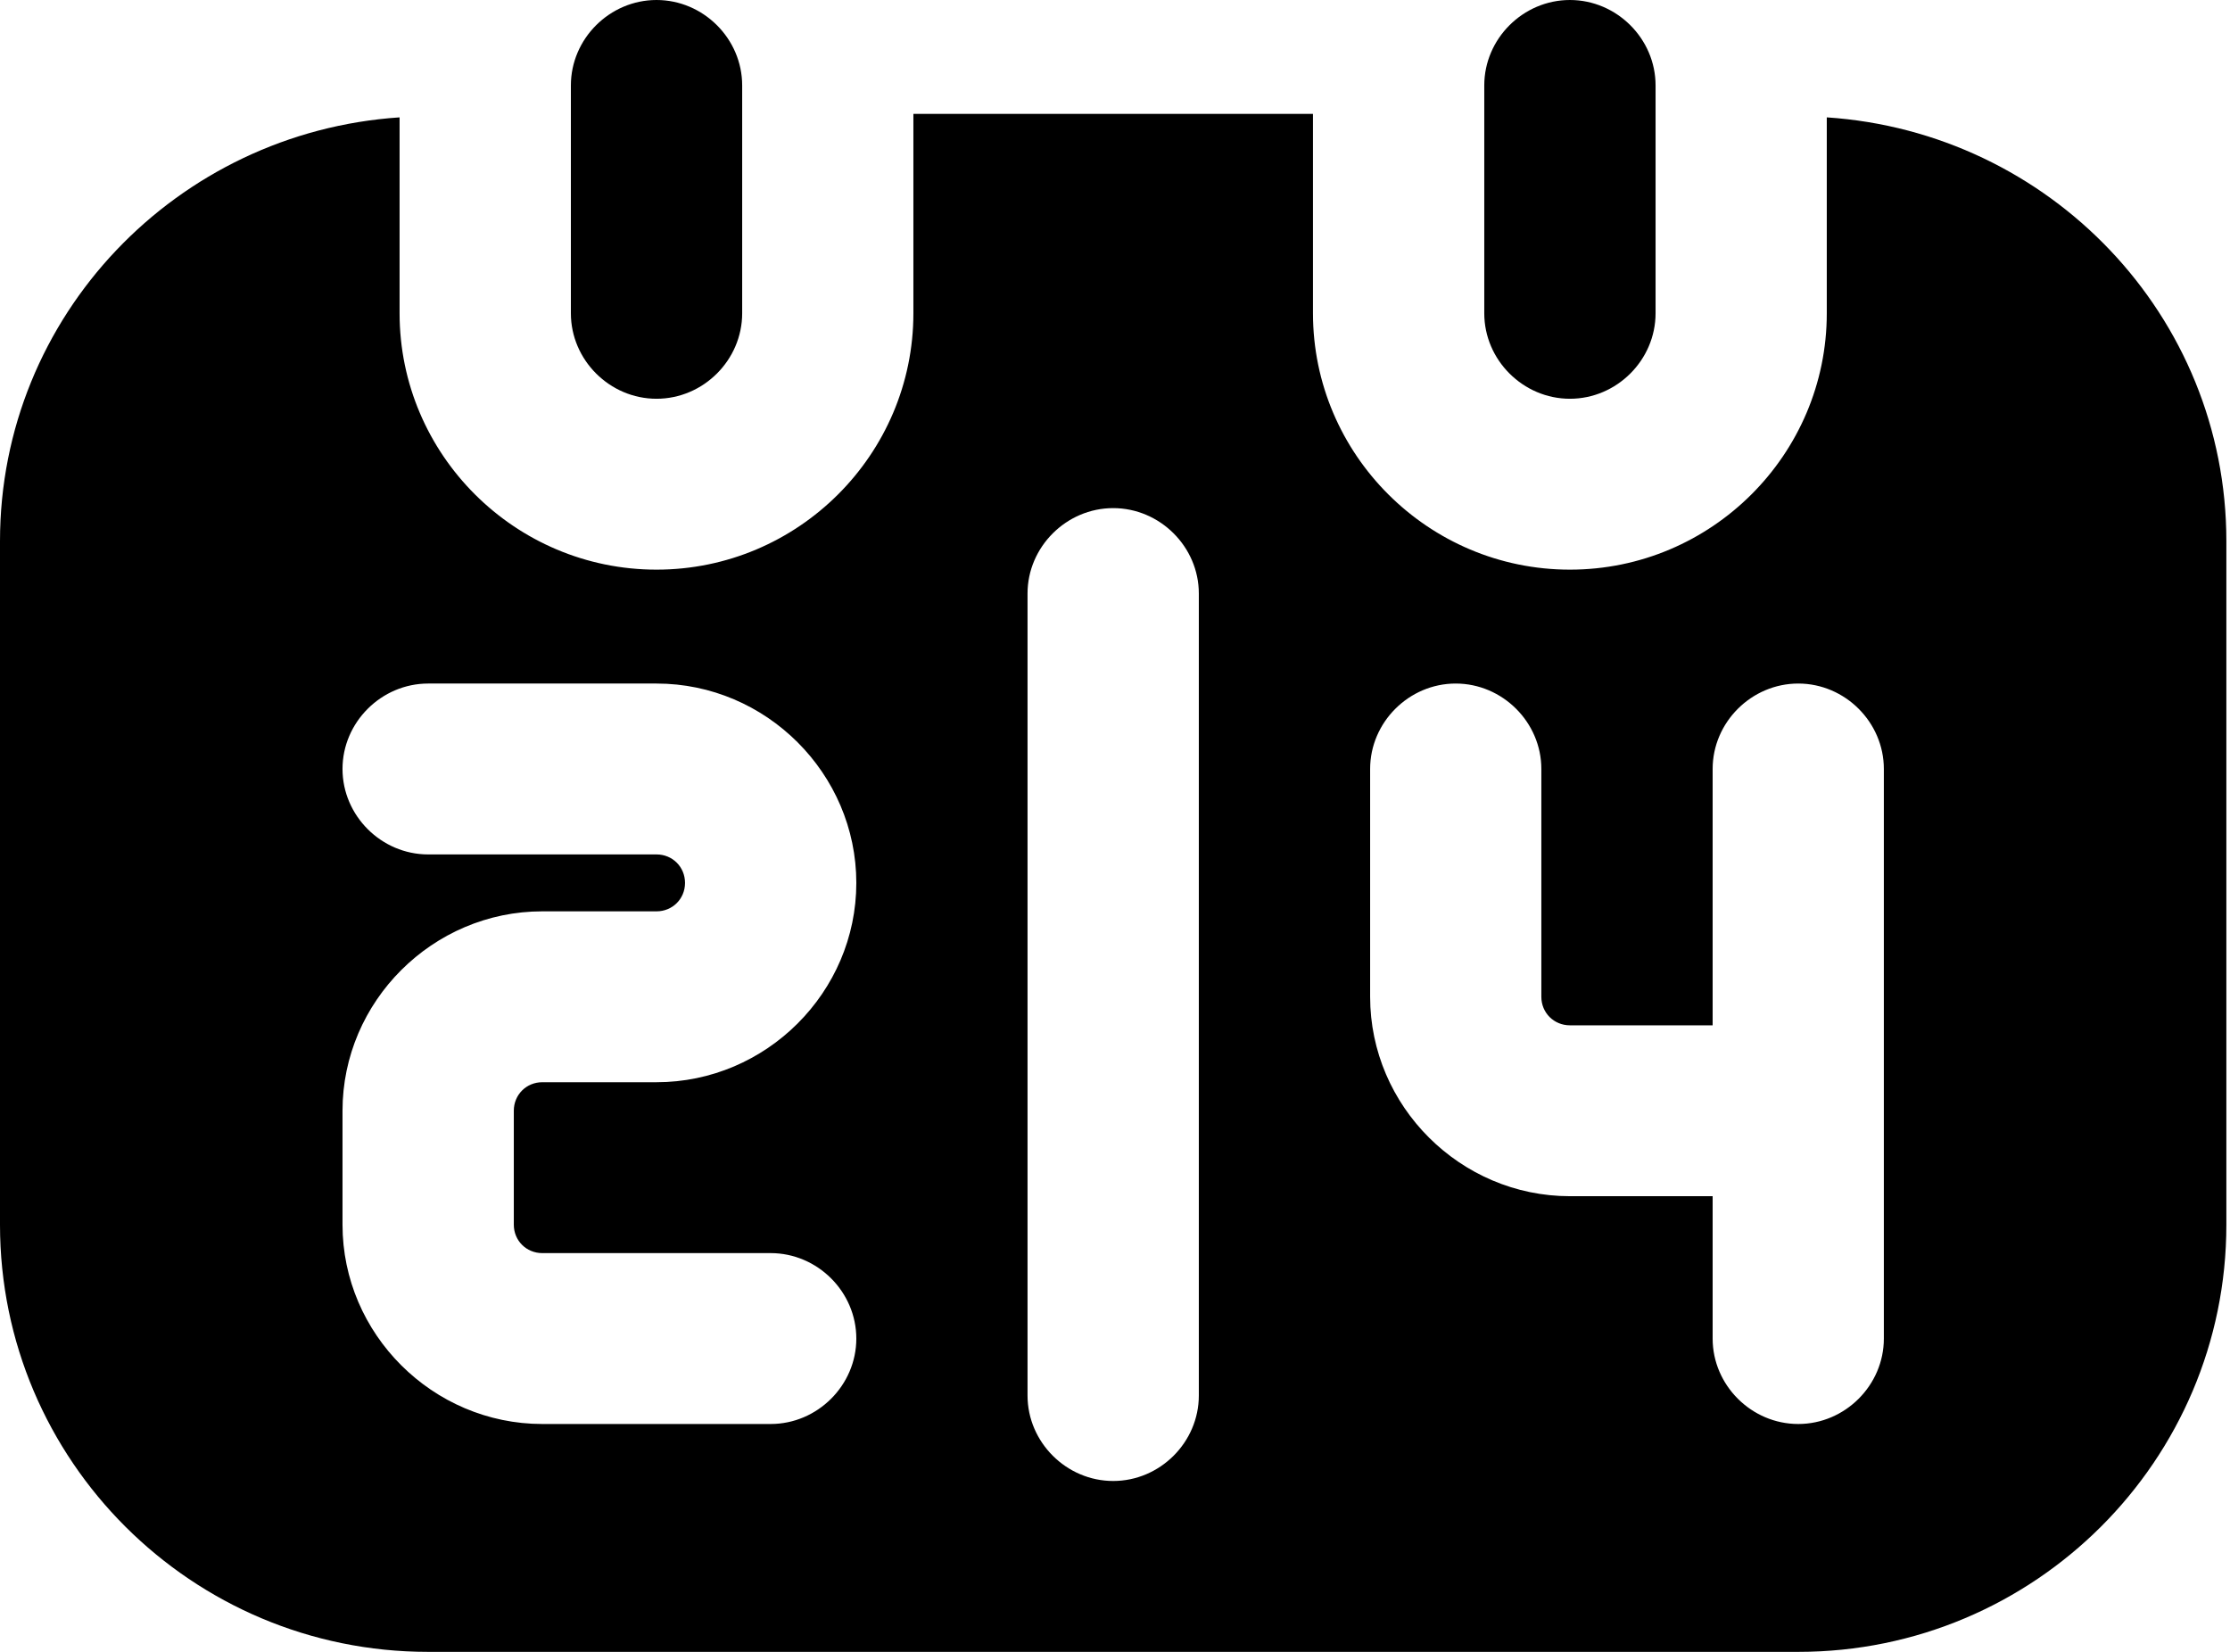 <svg width="27" height="20" viewBox="0 0 27 20" fill="none" xmlns="http://www.w3.org/2000/svg">
    <g clip-path="url(#clip0_122_4121)">
        <path d="M19.008 4.828C19.575 4.828 20.045 4.359 20.045 3.793V1.034C20.045 0.469 19.575 0 19.008 0C18.441 0 17.971 0.469 17.971 1.034V3.793C17.971 4.359 18.441 4.828 19.008 4.828Z" fill="currentColor" />
        <path d="M7.949 4.828C8.516 4.828 8.986 4.359 8.986 3.793V1.034C8.986 0.469 8.516 0 7.949 0C7.382 0 6.912 0.469 6.912 1.034V3.793C6.912 4.359 7.382 4.828 7.949 4.828Z" fill="currentColor" />
        <path d="M22.118 1.421V3.793C22.118 5.503 20.722 6.897 19.008 6.897C17.294 6.897 15.897 5.503 15.897 3.793V1.379H11.059V3.793C11.059 5.503 9.663 6.897 7.949 6.897C6.235 6.897 4.838 5.503 4.838 3.793V1.421C2.143 1.6 0 3.821 0 6.552V14.828C0 17.683 2.322 20 5.184 20H21.773C24.634 20 26.956 17.683 26.956 14.828V6.552C26.956 3.821 24.814 1.6 22.118 1.421ZM6.566 15.172H9.331C9.898 15.172 10.368 15.641 10.368 16.207C10.368 16.772 9.898 17.241 9.331 17.241H6.566C5.239 17.241 4.147 16.152 4.147 14.828V13.448C4.147 12.124 5.239 11.034 6.566 11.034H7.949C8.142 11.034 8.294 10.883 8.294 10.69C8.294 10.496 8.142 10.345 7.949 10.345H5.184C4.617 10.345 4.147 9.876 4.147 9.31C4.147 8.745 4.617 8.276 5.184 8.276H7.949C9.276 8.276 10.368 9.366 10.368 10.69C10.368 12.014 9.276 13.103 7.949 13.103H6.566C6.373 13.103 6.221 13.255 6.221 13.448V14.828C6.221 15.021 6.373 15.172 6.566 15.172ZM14.515 16.896C14.515 17.462 14.045 17.931 13.478 17.931C12.912 17.931 12.441 17.462 12.441 16.896V7.186C12.441 6.621 12.912 6.152 13.478 6.152C14.045 6.152 14.515 6.621 14.515 7.186V16.896ZM22.809 16.207C22.809 16.772 22.339 17.241 21.773 17.241C21.206 17.241 20.736 16.772 20.736 16.207V14.483H19.008C17.681 14.483 16.589 13.393 16.589 12.069V9.31C16.589 8.745 17.059 8.276 17.625 8.276C18.192 8.276 18.662 8.745 18.662 9.31V12.069C18.662 12.262 18.814 12.414 19.008 12.414H20.736V9.31C20.736 8.745 21.206 8.276 21.773 8.276C22.339 8.276 22.809 8.745 22.809 9.31V16.207Z" fill="currentColor" />
    </g>
    <defs>
        <clipPath id="clip0_122_4121">
            <rect width="26.956" height="20" fill="white" />
        </clipPath>
    </defs>
</svg>
